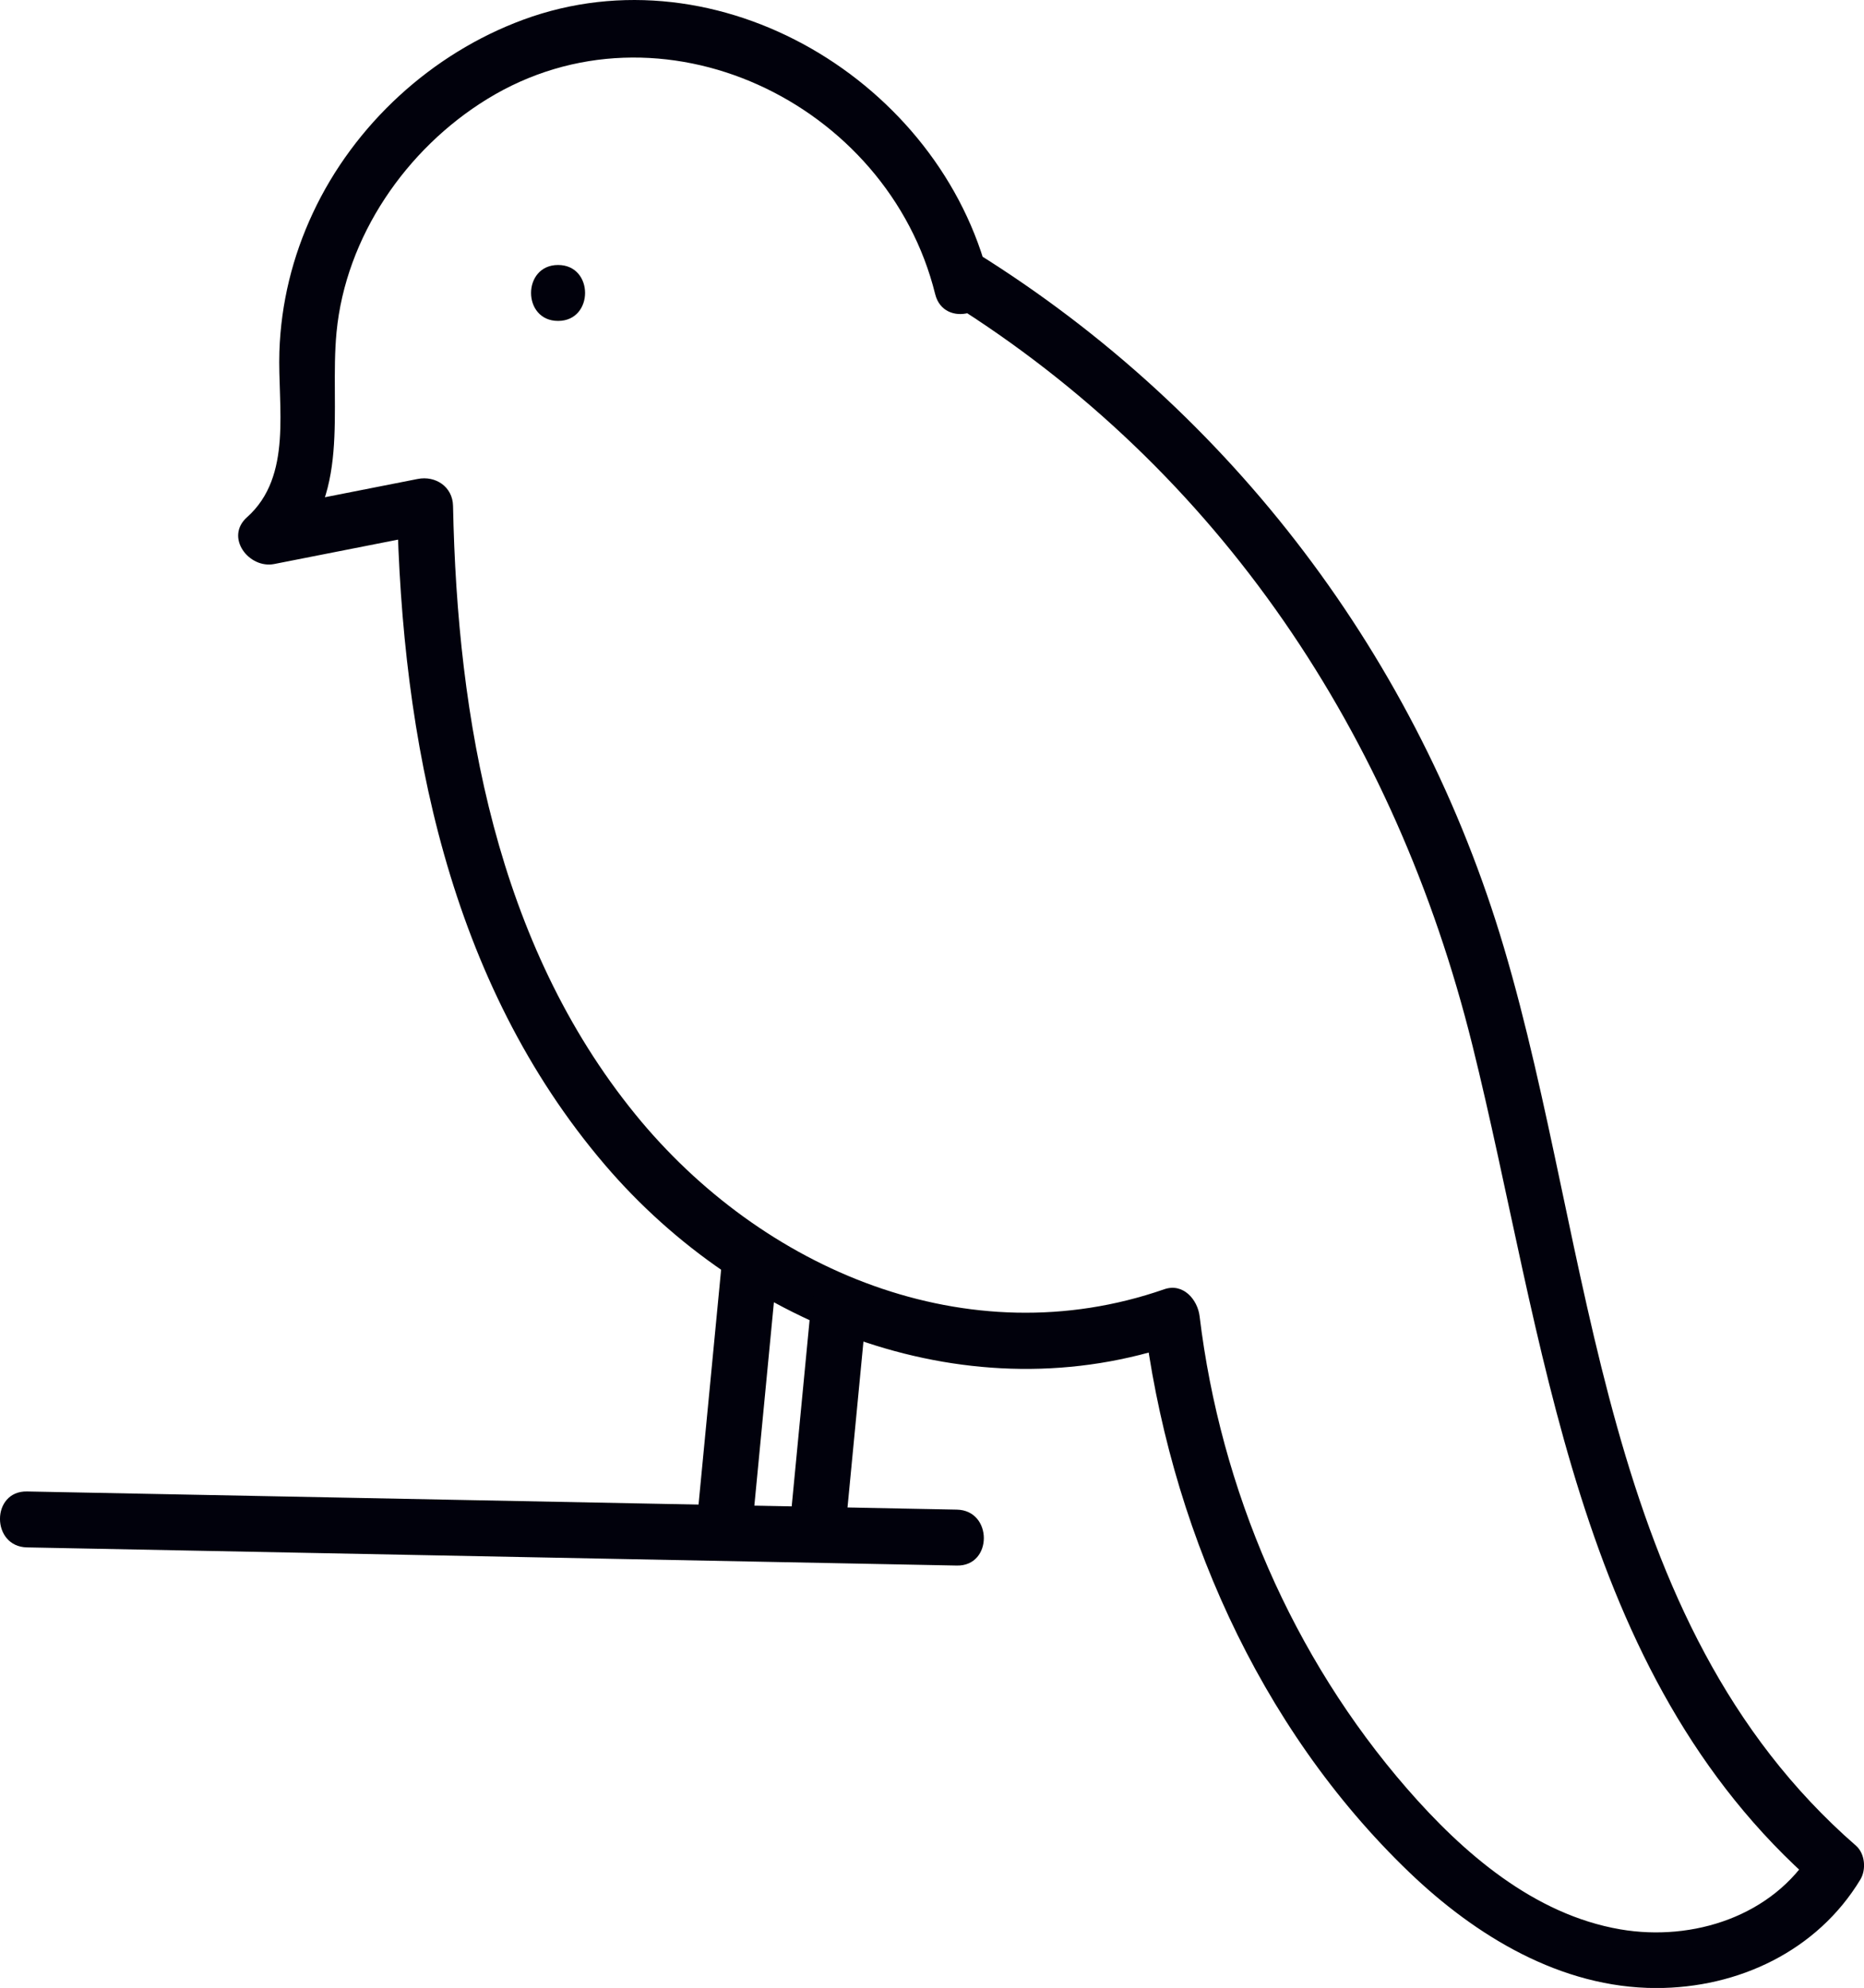 <svg xmlns="http://www.w3.org/2000/svg" width="49.998" height="53.317" viewBox="0 0 49.998 53.317"
     creator="Katerina Limpitsouni">
    <g>
        <path d="M26.528,7.486C25.221,2.201,19.279-1.403,14.036,.528c-2.456,.905-4.533,2.811-5.643,5.183-.549,1.172-.856,2.424-.899,3.718-.049,1.475,.366,3.344-.869,4.444-.601,.536,.051,1.387,.73,1.254,1.415-.279,2.83-.557,4.245-.836l-.949-.723c.125,6.285,1.385,12.766,5.573,17.671,3.737,4.377,9.802,6.732,15.401,4.785l-.949-.723c.668,5.532,3.061,11.012,7.12,14.909,1.788,1.717,4.075,3.105,6.622,3.109,2.207,.003,4.325-.996,5.482-2.909,.162-.268,.128-.695-.117-.909-6.923-6.029-7.016-15.9-9.443-24.087-2.291-7.729-7.291-14.362-14.142-18.628-.822-.512-1.576,.785-.757,1.295,7.295,4.543,11.993,11.665,14.048,19.932,1.955,7.864,2.714,16.871,9.233,22.549l-.117-.909c-1.05,1.736-3.196,2.426-5.144,2.092-2.321-.399-4.221-2.052-5.718-3.772-3.077-3.535-5.005-8.028-5.566-12.672-.054-.446-.441-.9-.949-.723-5.268,1.832-10.791-.517-14.189-4.695-3.718-4.571-4.773-10.578-4.887-16.314-.01-.515-.469-.818-.949-.723-1.415,.279-2.83,.557-4.245,.836l.73,1.254c1.761-1.569,1.141-3.946,1.339-6.024,.245-2.564,1.867-4.919,4.039-6.254,4.64-2.852,10.746,.087,12.018,5.23,.232,.937,1.679,.54,1.446-.399h0Z"
              fill="#01010C" origin="undraw"/>
        <path d="M19.357,33.902c-.227,2.364-.455,4.729-.682,7.093-.039,.404,.372,.75,.75,.75,.438,0,.711-.345,.75-.75,.227-2.364,.455-4.729,.682-7.093,.039-.404-.372-.75-.75-.75-.438,0-.711,.345-.75,.75h0Z"
              fill="#01010C"/>
        <path d="M21.753,35.015c-.184,1.919-.369,3.837-.553,5.756-.039,.404,.372,.75,.75,.75,.438,0,.711-.345,.75-.75,.184-1.919,.369-3.837,.553-5.756,.039-.404-.372-.75-.75-.75-.438,0-.711,.345-.75,.75h0Z"
              fill="#01010C"/>
    </g>
    <path d="M.724,41.501l24.941,.487c.966,.019,.966-1.481,0-1.5l-24.941-.487c-.966-.019-.966,1.481,0,1.5H.724Z"
          fill="#01010C"/>
    <path d="M14.969,8.607c.965,0,.967-1.5,0-1.5-.965,0-.967,1.5,0,1.5h0Z" fill="#01010C"/>
</svg>